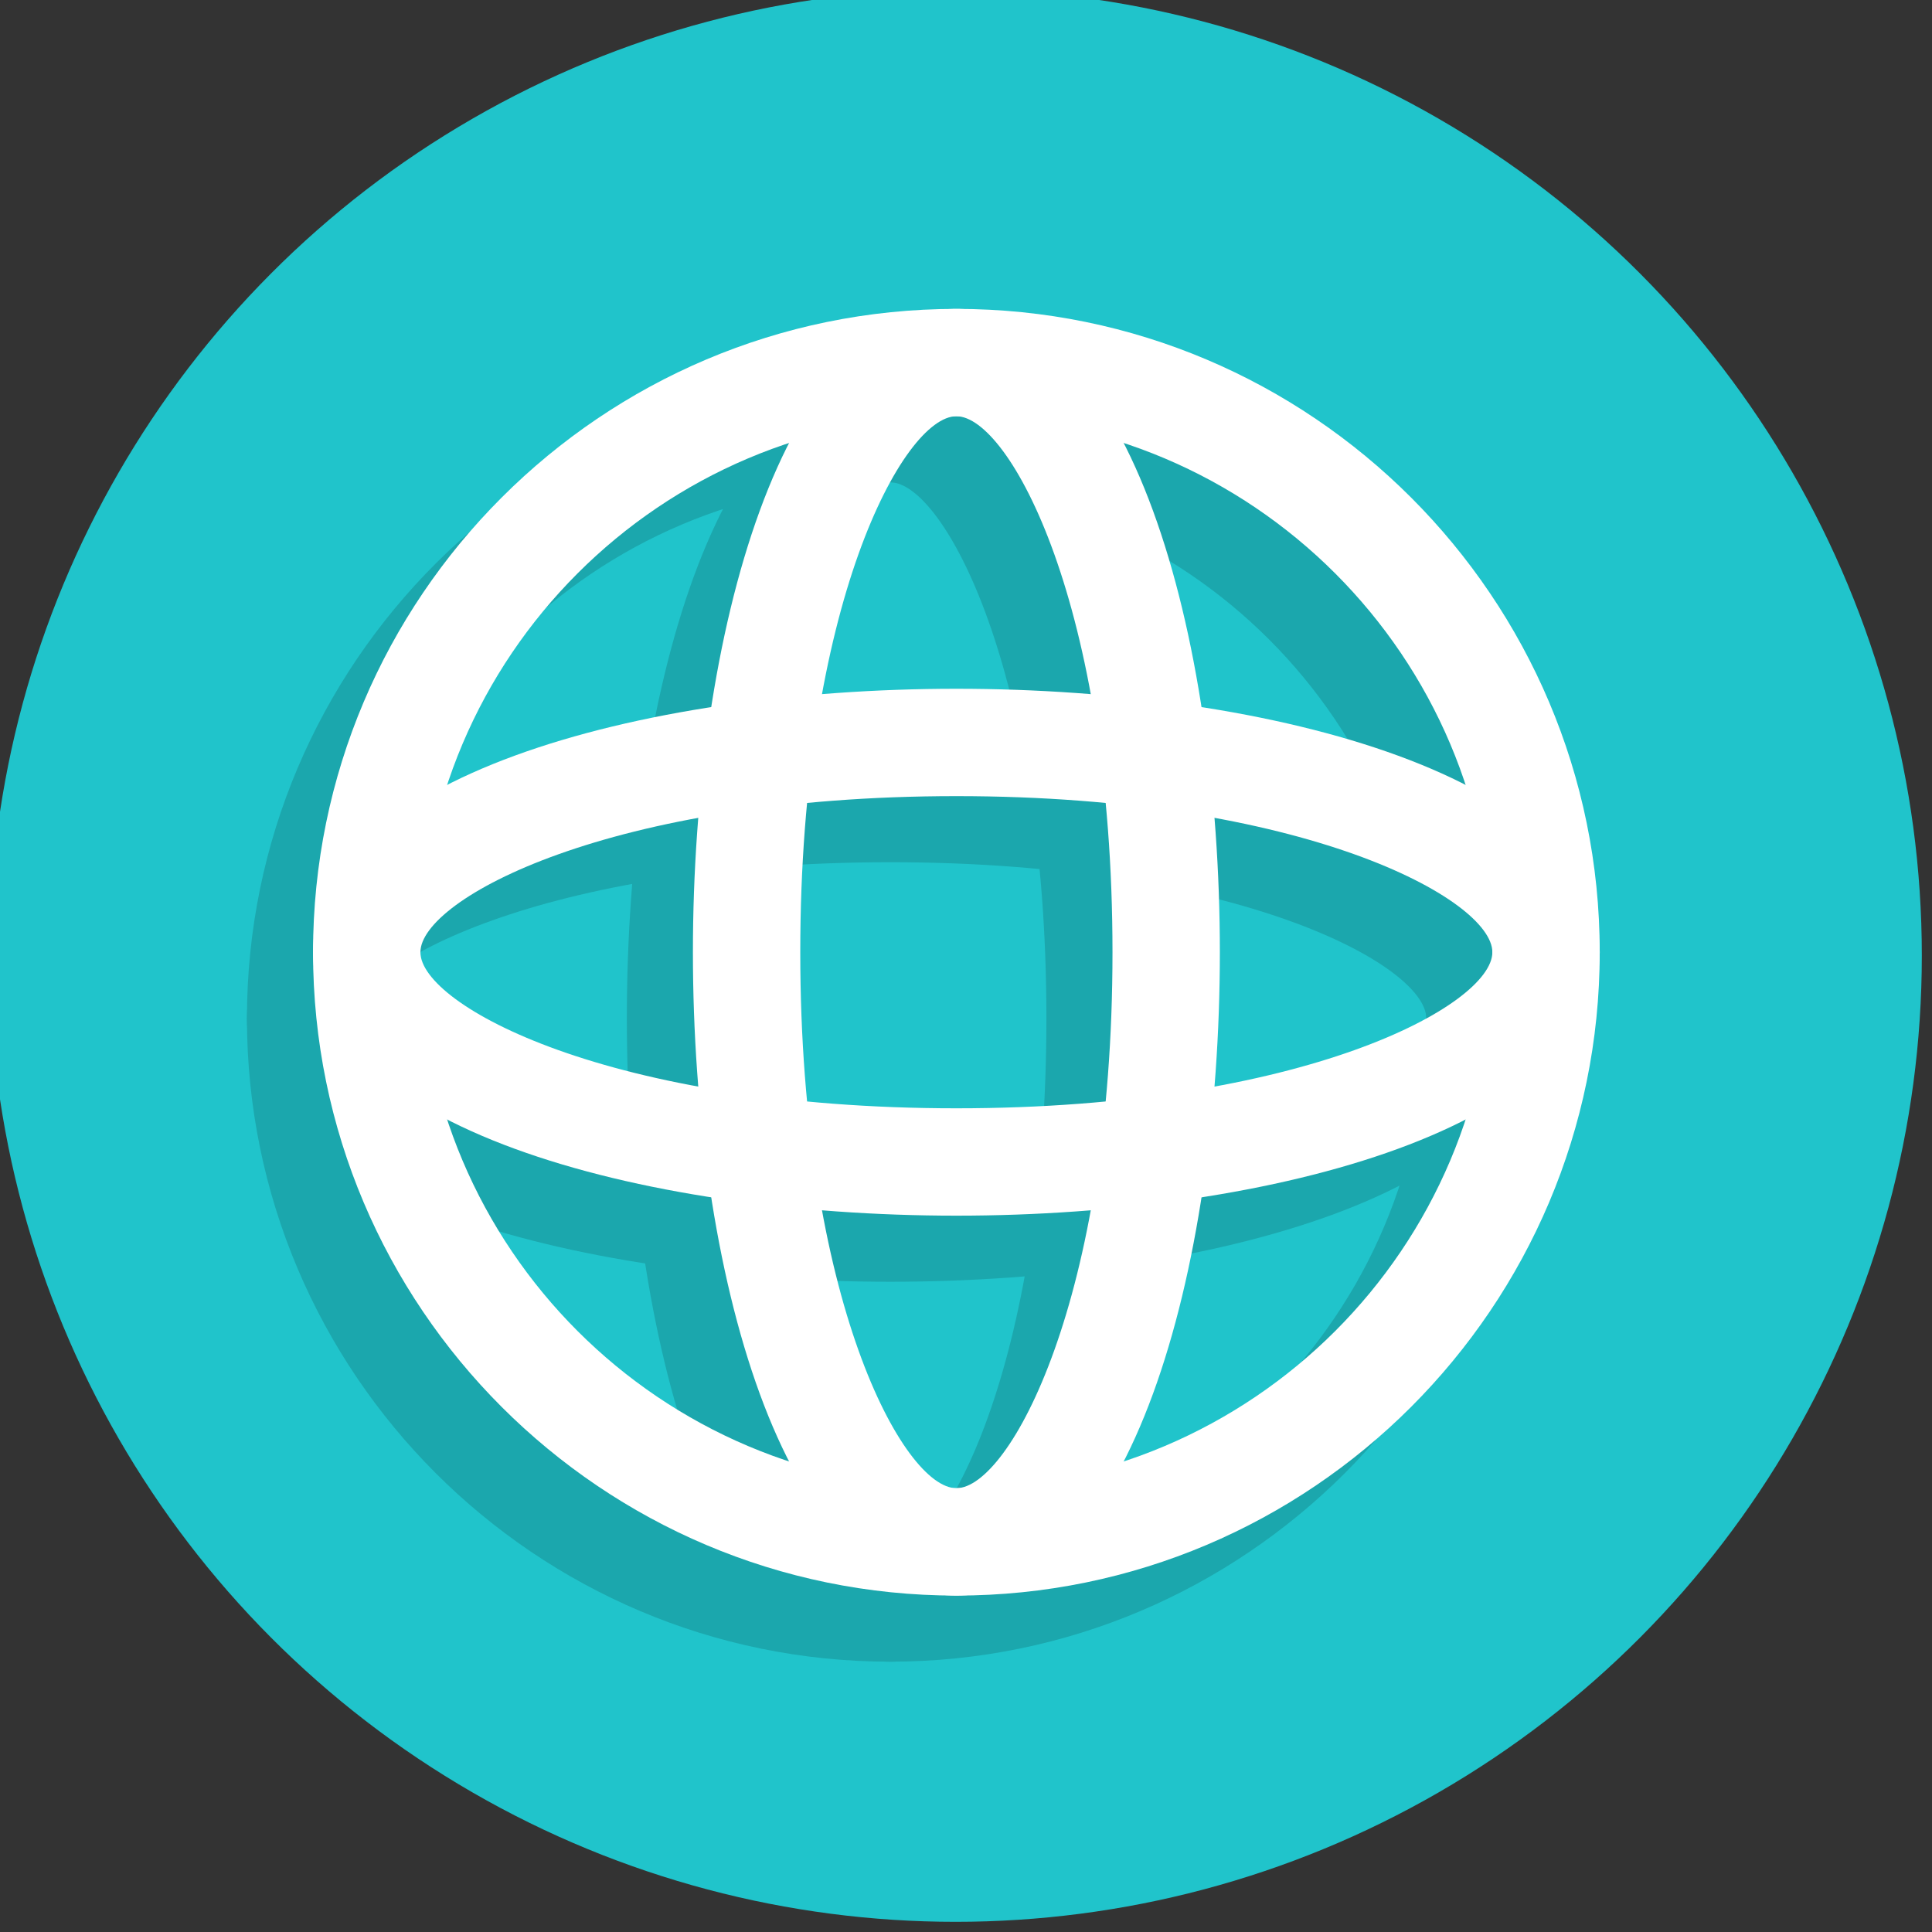 <svg xmlns="http://www.w3.org/2000/svg" xmlns:xlink="http://www.w3.org/1999/xlink" width="350" height="350" version="1.1" viewBox="0 0 350 350" xml:space="preserve"><rect x="0" y="0" width="350" height="350" fill="#333333" stroke="none"/><desc>Created with Fabric.js 1.7.22</desc><g id="icon" transform="translate(-1.944 -1.944) scale(3.89 3.89)" style="stroke:none;stroke-width:1;stroke-dasharray:none;stroke-linecap:butt;stroke-linejoin:miter;stroke-miterlimit:10;fill:none;fill-rule:nonzero;opacity:1"><circle cx="45" cy="45" r="45" transform="matrix(1 0 0 1 0 0)" style="stroke:none;stroke-width:1;stroke-dasharray:none;stroke-linecap:butt;stroke-linejoin:miter;stroke-miterlimit:10;fill:#20c4cb;fill-rule:nonzero;opacity:1"/><path style="stroke:none;stroke-width:1;stroke-dasharray:none;stroke-linecap:butt;stroke-linejoin:miter;stroke-miterlimit:10;fill:#1ba7ad;fill-rule:nonzero;opacity:1" stroke-linecap="round" d="M 41.961 77.885 C 25.44 77.885 12 64.444 12 47.924 c 0 -16.521 13.44 -29.961 29.961 -29.961 s 29.961 13.44 29.961 29.961 C 71.922 64.444 58.481 77.885 41.961 77.885 z M 41.961 22.962 C 28.197 22.962 17 34.16 17 47.924 s 11.197 24.961 24.961 24.961 s 24.961 -11.197 24.961 -24.961 S 55.725 22.962 41.961 22.962 z" transform="matrix(1 0 0 1 0 0)"/><path style="stroke:none;stroke-width:1;stroke-dasharray:none;stroke-linecap:butt;stroke-linejoin:miter;stroke-miterlimit:10;fill:#1ba7ad;fill-rule:nonzero;opacity:1" stroke-linecap="round" d="M 41.961 77.885 c -8.055 0 -12.269 -15.072 -12.269 -29.961 c 0 -14.889 4.214 -29.961 12.269 -29.961 s 12.27 15.072 12.27 29.961 C 54.23 62.813 50.016 77.885 41.961 77.885 z M 41.961 22.962 c -2.467 0 -7.269 8.811 -7.269 24.961 c 0 16.15 4.802 24.961 7.269 24.961 s 7.27 -8.811 7.27 -24.961 C 49.23 31.773 44.428 22.962 41.961 22.962 z" transform="matrix(1 0 0 1 0 0)"/><path style="stroke:none;stroke-width:1;stroke-dasharray:none;stroke-linecap:butt;stroke-linejoin:miter;stroke-miterlimit:10;fill:#1ba7ad;fill-rule:nonzero;opacity:1" stroke-linecap="round" d="M 41.961 60.192 C 27.072 60.192 12 55.979 12 47.924 c 0 -8.055 15.072 -12.27 29.961 -12.27 s 29.961 4.214 29.961 12.27 C 71.922 55.979 56.85 60.192 41.961 60.192 z M 41.961 40.654 c -16.15 0 -24.961 4.802 -24.961 7.27 c 0 2.467 8.811 7.269 24.961 7.269 s 24.961 -4.802 24.961 -7.269 C 66.922 45.457 58.111 40.654 41.961 40.654 z" transform="matrix(1 0 0 1 0 0)"/><path style="stroke:none;stroke-width:1;stroke-dasharray:none;stroke-linecap:butt;stroke-linejoin:miter;stroke-miterlimit:10;fill:#fff;fill-rule:nonzero;opacity:1" stroke-linecap="round" d="M 45.039 74.807 c -16.521 0 -29.961 -13.44 -29.961 -29.961 c 0 -16.521 13.44 -29.961 29.961 -29.961 S 75 28.325 75 44.845 C 75 61.366 61.56 74.807 45.039 74.807 z M 45.039 19.884 c -13.764 0 -24.961 11.197 -24.961 24.961 c 0 13.764 11.197 24.961 24.961 24.961 S 70 58.609 70 44.845 C 70 31.082 58.803 19.884 45.039 19.884 z" transform="matrix(1 0 0 1 0 0)"/><path style="stroke:none;stroke-width:1;stroke-dasharray:none;stroke-linecap:butt;stroke-linejoin:miter;stroke-miterlimit:10;fill:#fff;fill-rule:nonzero;opacity:1" stroke-linecap="round" d="M 45.039 74.807 c -8.055 0 -12.27 -15.072 -12.27 -29.961 c 0 -14.889 4.214 -29.961 12.27 -29.961 c 8.055 0 12.27 15.072 12.27 29.961 C 57.309 59.734 53.094 74.807 45.039 74.807 z M 45.039 19.884 c -2.467 0 -7.27 8.811 -7.27 24.961 c 0 16.151 4.802 24.961 7.27 24.961 c 2.468 0 7.27 -8.811 7.27 -24.961 C 52.309 28.695 47.507 19.884 45.039 19.884 z" transform="matrix(1 0 0 1 0 0)"/><path style="stroke:none;stroke-width:1;stroke-dasharray:none;stroke-linecap:butt;stroke-linejoin:miter;stroke-miterlimit:10;fill:#fff;fill-rule:nonzero;opacity:1" stroke-linecap="round" d="M 45.039 57.114 c -14.889 0 -29.961 -4.214 -29.961 -12.269 c 0 -8.055 15.072 -12.269 29.961 -12.269 S 75 36.791 75 44.845 C 75 52.9 59.928 57.114 45.039 57.114 z M 45.039 37.576 c -16.15 0 -24.961 4.802 -24.961 7.269 s 8.811 7.269 24.961 7.269 S 70 47.313 70 44.845 S 61.189 37.576 45.039 37.576 z" transform="matrix(1 0 0 1 0 0)"/></g></svg>